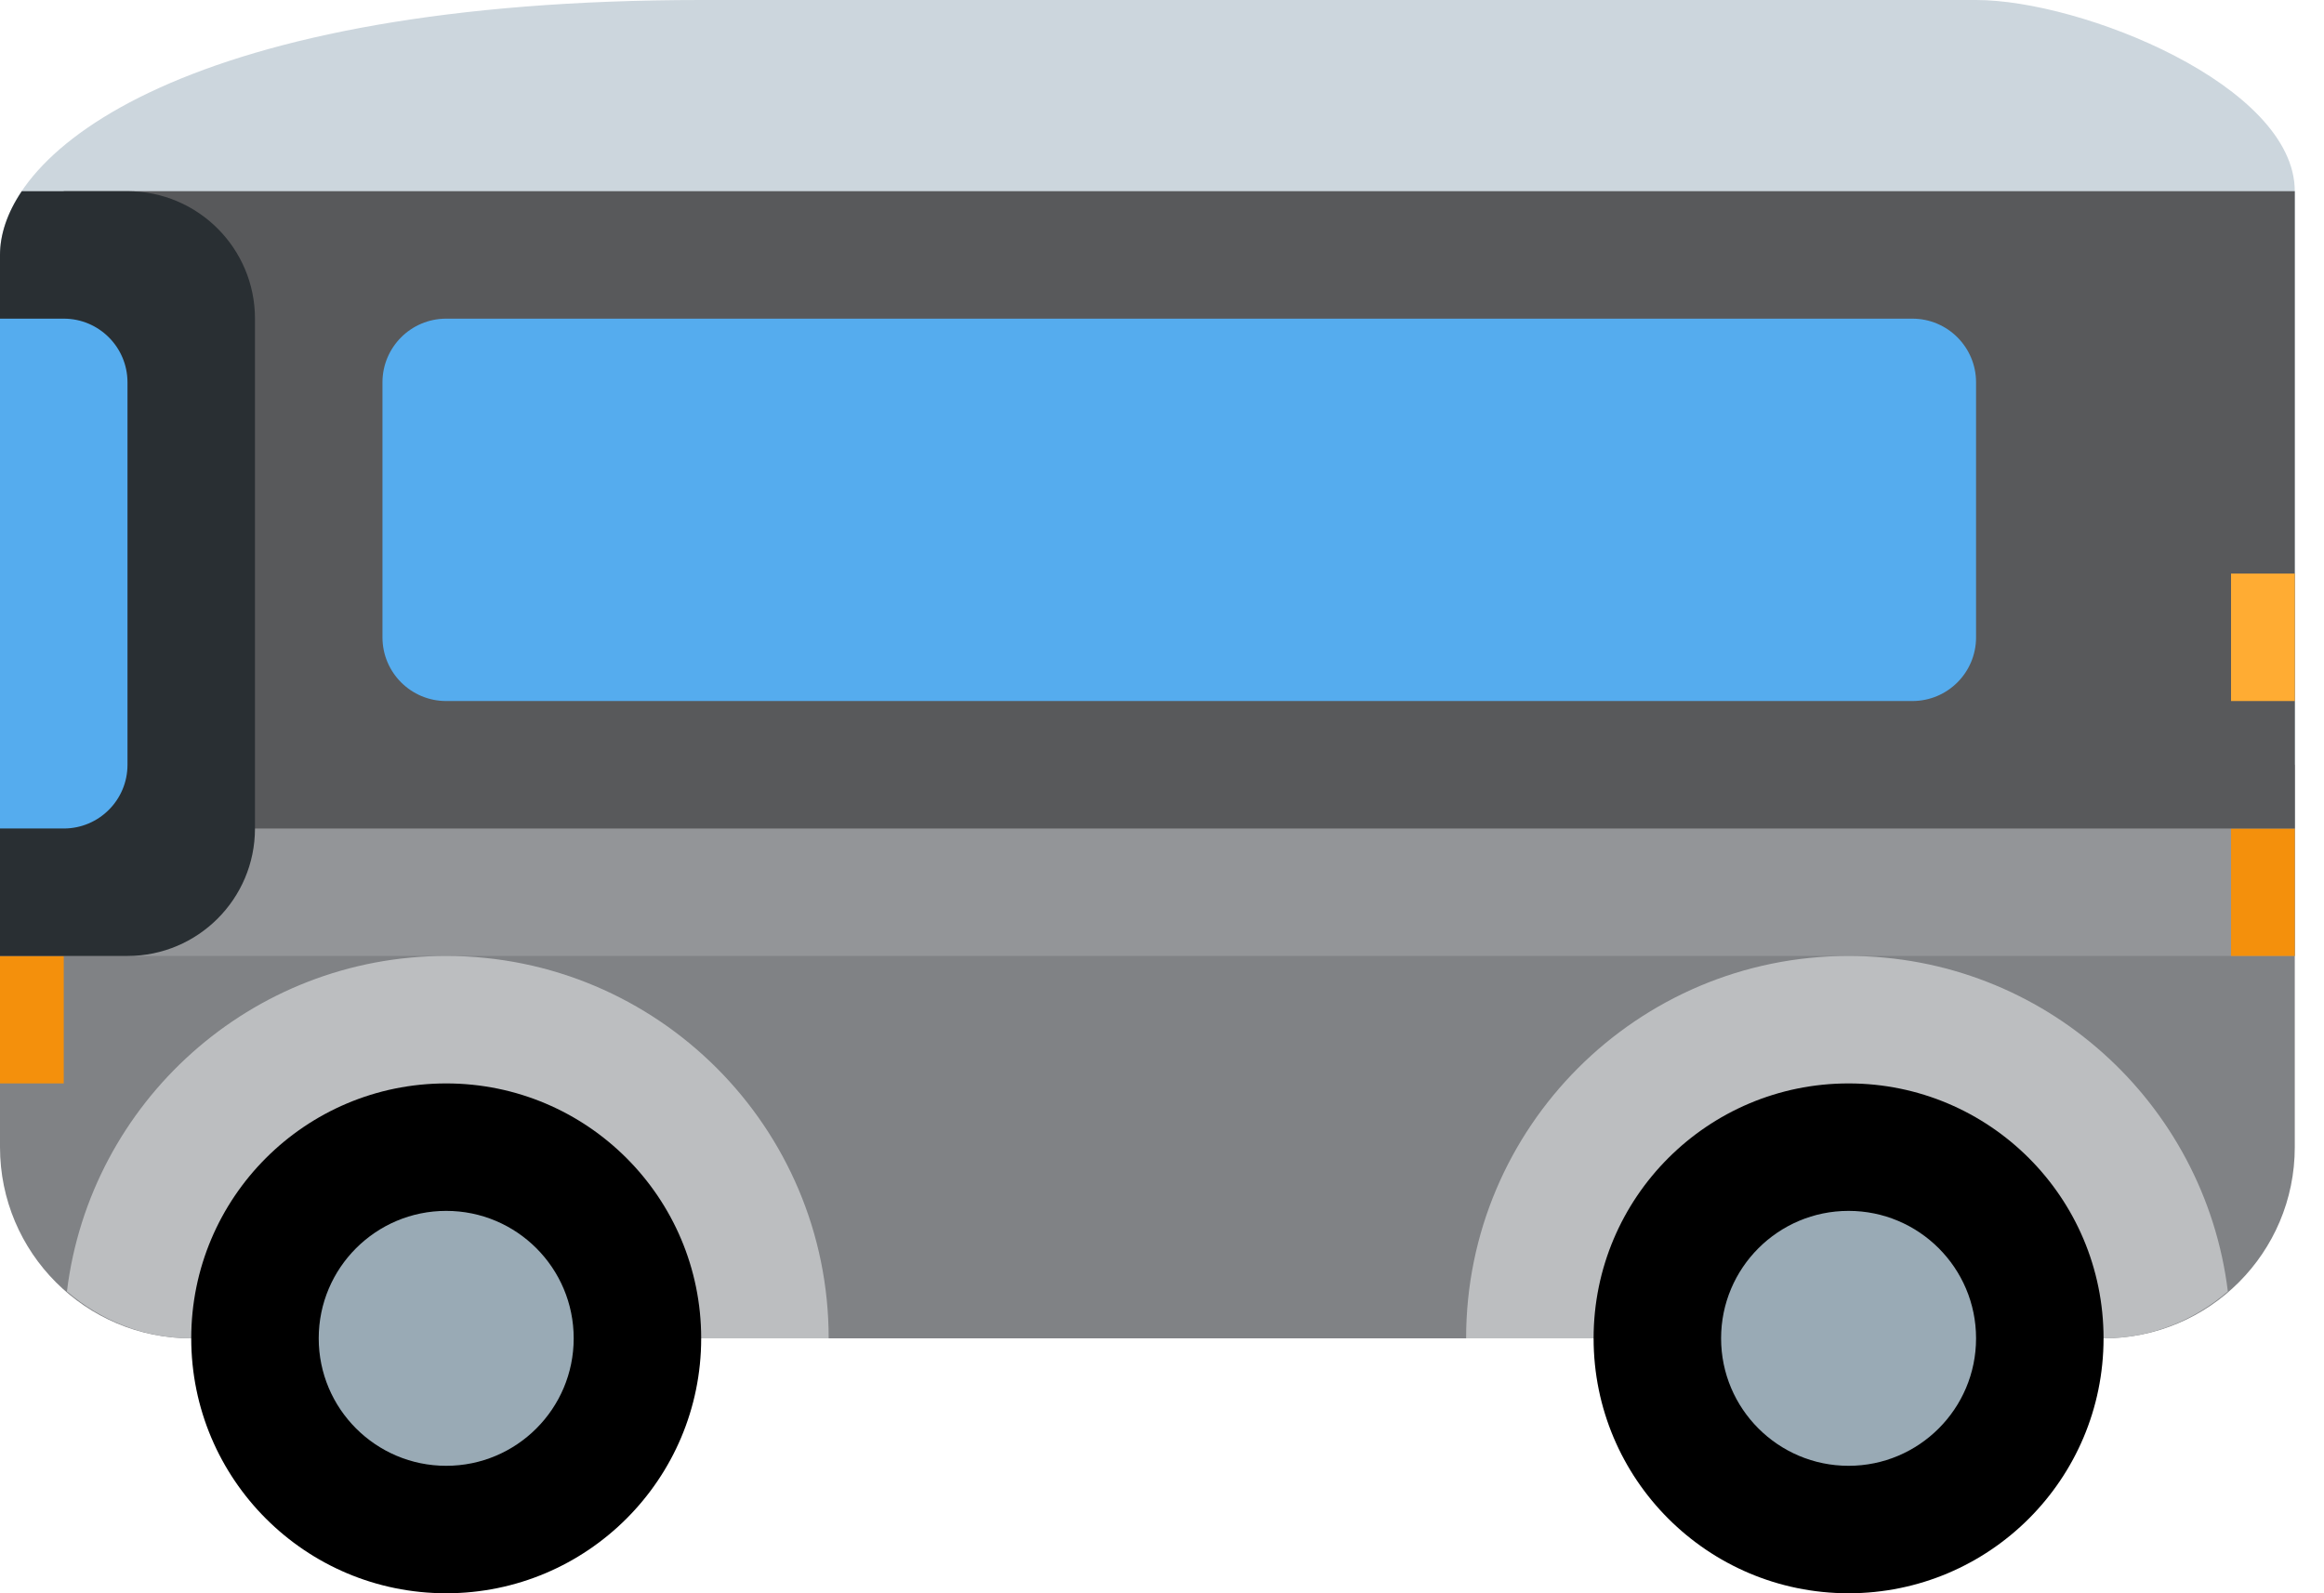 <svg width="35" height="24" viewBox="0 0 35 24" fill="none" xmlns="http://www.w3.org/2000/svg">
<path d="M0 10.56V17.28C0 18.871 1.289 20.16 2.88 20.16H31.68C33.271 20.16 34.56 18.871 34.56 17.28V10.56H0Z" fill="#808285"/>
<path d="M34.56 11.52V2.88C34.56 1.289 31.351 0 29.76 0H10.56C2.88 0 0 2.249 0 3.84V11.52H34.56Z" fill="#CCD6DD"/>
<path d="M0 11.52H34.56V14.4H0V11.52Z" fill="#939598"/>
<path d="M6.72 14.4C3.779 14.4 1.357 16.606 1.008 19.453C1.513 19.887 2.162 20.16 2.88 20.16H12.48C12.48 16.98 9.901 14.4 6.72 14.4ZM33.552 19.453C33.202 16.606 30.78 14.4 27.84 14.4C24.659 14.4 22.08 16.98 22.08 20.16H31.68C32.399 20.16 33.048 19.887 33.552 19.453Z" fill="#BCBEC0"/>
<path d="M6.72 24C8.841 24 10.56 22.281 10.56 20.16C10.56 18.039 8.841 16.32 6.72 16.32C4.599 16.32 2.88 18.039 2.88 20.16C2.88 22.281 4.599 24 6.72 24Z" fill="black"/>
<path d="M6.72 22.08C7.781 22.08 8.64 21.22 8.64 20.16C8.64 19.1 7.781 18.24 6.72 18.24C5.66 18.24 4.8 19.1 4.8 20.16C4.8 21.22 5.66 22.08 6.72 22.08Z" fill="#99AAB5"/>
<path d="M27.84 24C29.961 24 31.68 22.281 31.68 20.16C31.68 18.039 29.961 16.32 27.84 16.32C25.719 16.32 24 18.039 24 20.16C24 22.281 25.719 24 27.84 24Z" fill="black"/>
<path d="M27.84 22.08C28.9 22.08 29.76 21.22 29.76 20.16C29.76 19.1 28.9 18.24 27.84 18.24C26.78 18.24 25.92 19.1 25.92 20.16C25.92 21.22 26.78 22.08 27.84 22.08Z" fill="#99AAB5"/>
<path d="M0 14.4H0.96V16.32H0V14.4ZM33.6 12.48H34.56V14.4H33.6V12.48Z" fill="#F4900C"/>
<path d="M0.96 2.88H34.56V12.48H0.96V2.88Z" fill="#58595B"/>
<path d="M1.92 2.88H0.328C0.106 3.21 0 3.538 0 3.84V14.4H1.92C2.98 14.4 3.84 13.54 3.84 12.48V4.8C3.84 3.74 2.98 2.88 1.92 2.88Z" fill="#292F33"/>
<path d="M29.76 9.6C29.76 10.131 29.331 10.56 28.8 10.56H6.72C6.19 10.56 5.76 10.131 5.76 9.6V5.76C5.76 5.23 6.19 4.8 6.72 4.8H28.8C29.331 4.8 29.76 5.23 29.76 5.76V9.6Z" fill="#55ACEE"/>
<path d="M33.6 8.64H34.56V10.56H33.6V8.64Z" fill="#FFAC33"/>
<path d="M0.96 4.8H0V12.48H0.96C1.49 12.48 1.92 12.051 1.92 11.52V5.76C1.92 5.23 1.49 4.8 0.96 4.8Z" fill="#55ACEE"/>
</svg>
